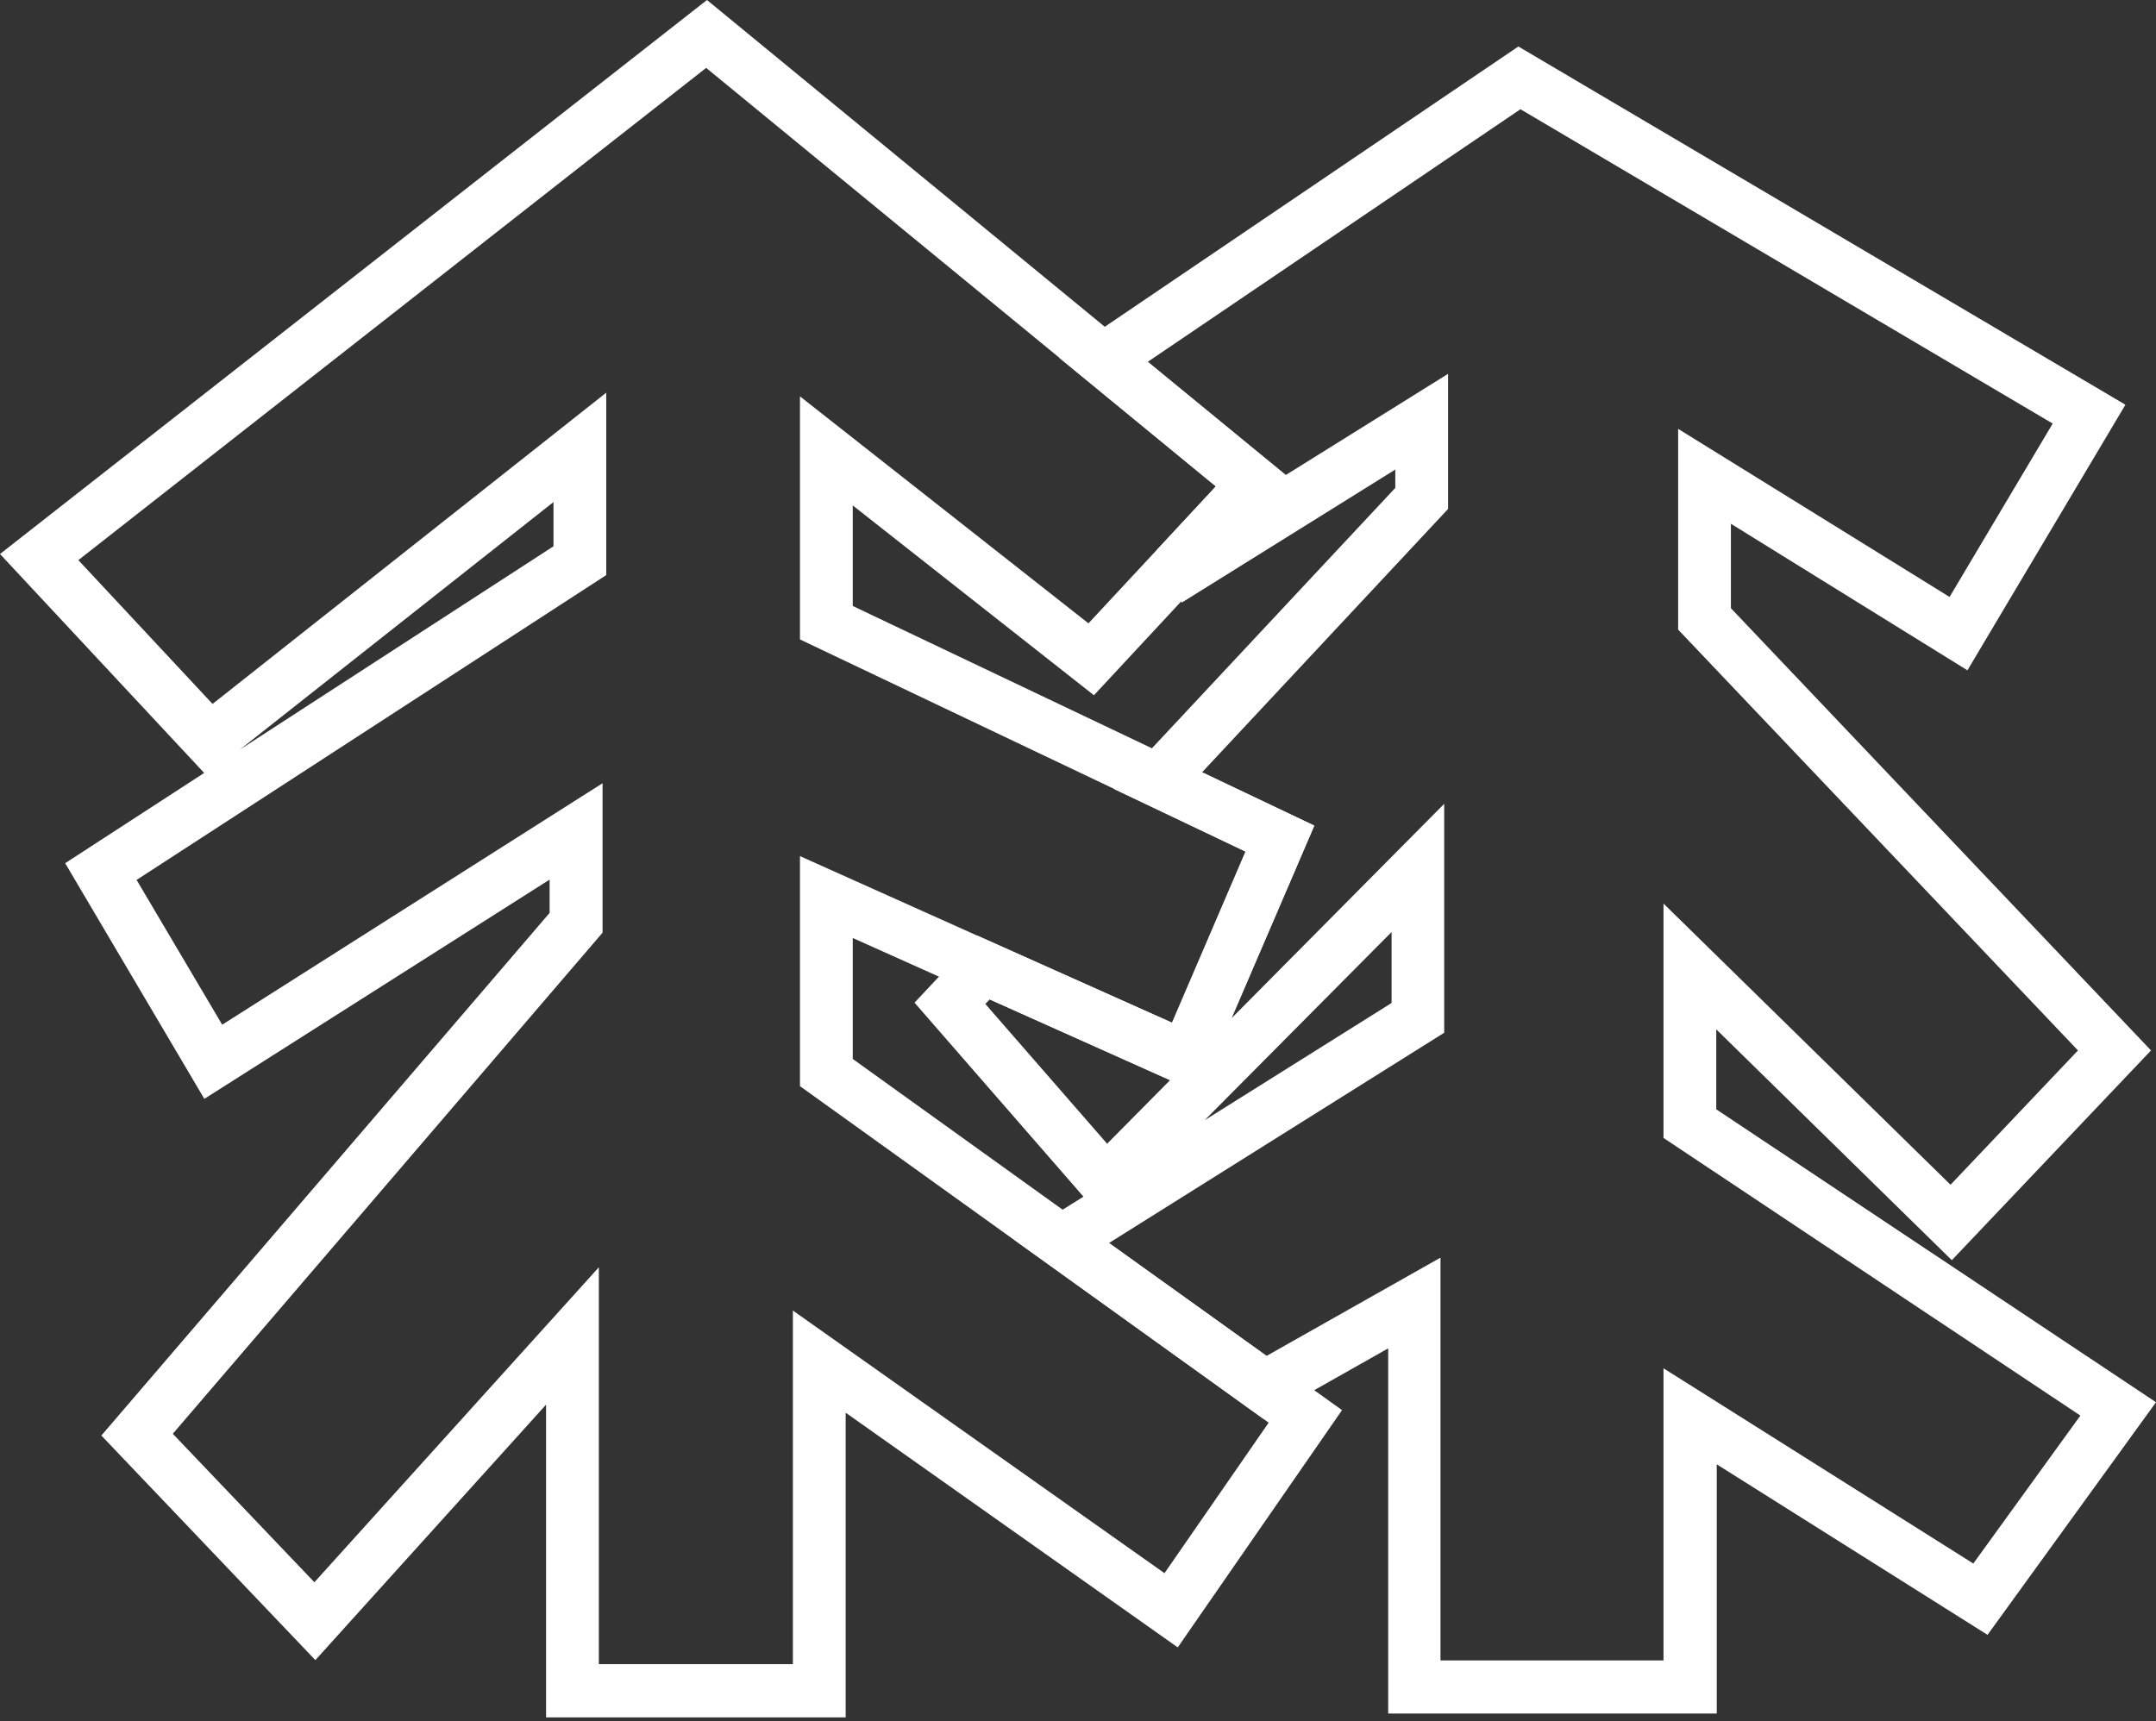 <svg width="134" height="107" viewBox="0 0 134 107" fill="none" xmlns="http://www.w3.org/2000/svg">
<rect x="0" y="0" width="134" height="107" fill="#333333" stroke="none"/>
<g clip-path="url(#clip0_75_1081)">
<path d="M79.91 29.53L80.38 29.91L73.42 37.39L73.45 37.45L86.72 29.18V30.33L71.6 46.51L74.72 48L90 31.64V23.24L79.93 29.52L79.91 29.53ZM106.67 68.97V63.99L121.31 78.34L133.69 65.3L107.58 37.81V32.56L122.28 41.67L132.1 25.16L94.37 2.89L68.67 20.31L65.83 22.24L75.57 30.24L71.9 34.19L73.42 37.4L73.45 37.46L86.72 29.19V30.34L71.6 46.52L69.24 49.05L77.43 52.95L72.86 63.59L60.74 58.16L58.36 60.71L56.84 62.33L67.34 74.39L66.06 75.19L63.05 77.08L78.53 88.2L81.7 86.41L86.28 83.82V106.52H106.7V91.03L123.53 101.63L134 87.17L106.7 68.98L106.67 68.97ZM61.24 62.41L61.51 62.13L72.72 67.15L68.81 71.1L61.25 62.42L61.24 62.41ZM122.65 97.2L103.39 85.06V103.22H89.53V78.18L78.72 84.29L68.93 77.27L89.76 64.2V49.97L76.55 63.29L81.69 51.33L74.71 48.01L89.99 31.65V23.25L79.92 29.53L71.34 22.49L94.5 6.79L127.58 26.33L121.17 37.11L104.3 26.66V39.14L129.15 65.3L121.23 73.65L103.39 56.17V70.74L129.3 88L122.65 97.19V97.2ZM74.87 69.64L86.49 57.94V62.35L74.87 69.64ZM79.91 29.53L80.38 29.91L73.42 37.39L73.45 37.45L86.72 29.18V30.33L71.6 46.51L74.72 48L90 31.64V23.24L79.93 29.52L79.91 29.53Z" fill="white"/>
<path d="M81.67 86.41L78.72 84.29L68.92 77.27L66.03 75.19L53 65.83V58.31L58.33 60.7L61.5 62.12L72.71 67.14L74.53 67.96L76.54 63.28L81.68 51.32L74.7 48L71.58 46.51L53 37.67V31.42L67.99 43.22L73.41 37.39L80.37 29.91L79.9 29.53L71.32 22.49L68.66 20.31L43.94 0L0 34.44L12.69 48.05L4.05 53.66L12.7 68.31L34.16 54.68V56.75L6.3 89.24L19.6 103.2L33.94 87.32V106.76H52.56V87.82L73.2 102.41L83.41 87.66L81.68 86.42L81.67 86.41ZM72.38 97.8L49.28 81.47V103.45H37.22V78.78L19.54 98.36L10.74 89.13L37.45 57.98V48.69L13.81 63.7L8.49 54.7L37.68 35.75V24.41L13.21 43.76L4.87 34.82L43.89 4.22L65.83 22.23L75.57 30.23L71.9 34.18L67.65 38.75L49.72 24.64V39.75L69.22 49.03L77.41 52.93L72.84 63.57L60.71 58.15L49.72 53.22V67.52L63.02 77.07L78.5 88.19L78.85 88.44L72.38 97.79V97.8ZM14.92 46.59L34.4 31.21V33.96L14.92 46.59Z" fill="white"/>
</g>
<defs>
<clipPath id="clip0_75_1081">
<rect width="133.97" height="106.75" fill="white"/>
</clipPath>
</defs>
</svg>
